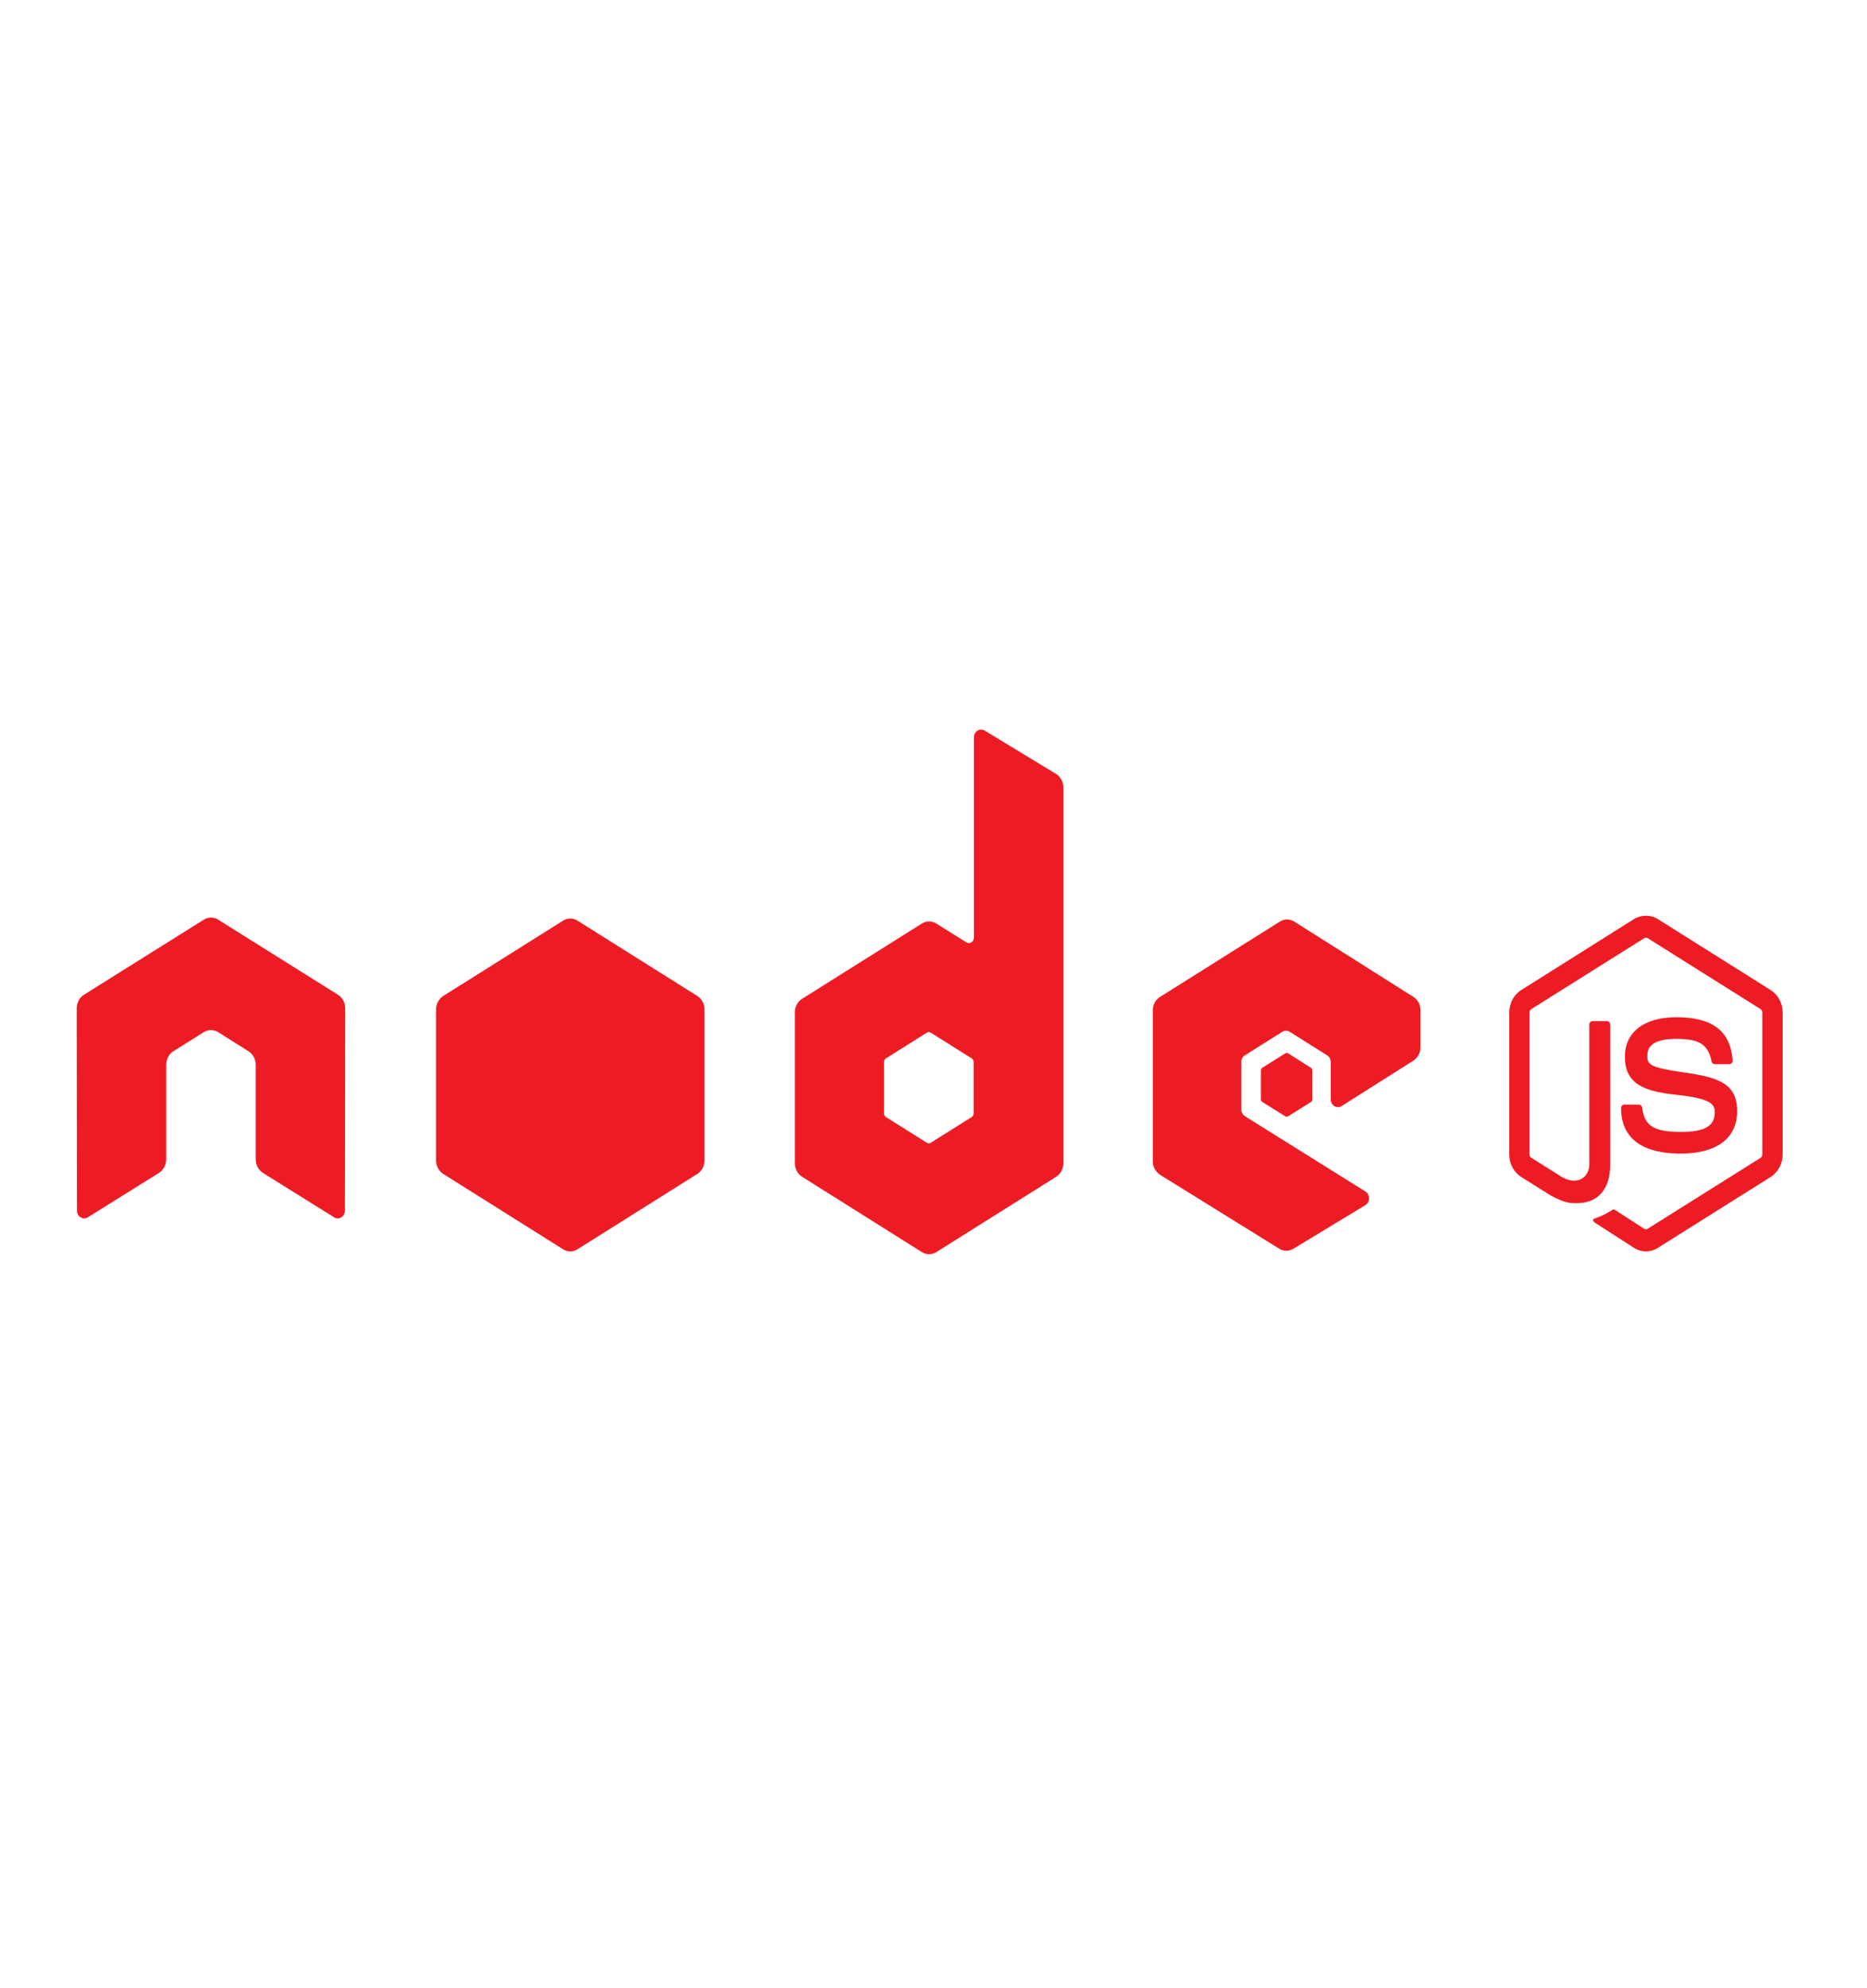 <svg width="31" height="33" viewBox="0 0 31 33" fill="none" xmlns="http://www.w3.org/2000/svg">
<g id="Node Js">
<path id="Vector" d="M27.329 20.77C27.261 20.77 27.193 20.751 27.133 20.713L26.506 20.309C26.413 20.253 26.458 20.232 26.489 20.221C26.614 20.173 26.64 20.162 26.773 20.081C26.786 20.072 26.805 20.075 26.819 20.084L27.3 20.395C27.317 20.406 27.342 20.406 27.358 20.395L29.234 19.217C29.251 19.206 29.262 19.184 29.262 19.162V16.805C29.262 16.782 29.251 16.761 29.233 16.749L27.359 15.572C27.341 15.561 27.318 15.561 27.301 15.572L25.426 16.749C25.408 16.761 25.396 16.783 25.396 16.805V19.162C25.396 19.184 25.408 19.206 25.426 19.216L25.94 19.54C26.219 19.691 26.389 19.513 26.389 19.333V17.006C26.389 16.974 26.414 16.948 26.444 16.948H26.682C26.711 16.948 26.736 16.974 26.736 17.006V19.333C26.736 19.738 26.533 19.97 26.18 19.97C26.072 19.97 25.987 19.97 25.749 19.843L25.257 19.534C25.135 19.458 25.06 19.315 25.06 19.162V16.806C25.06 16.653 25.135 16.51 25.257 16.434L27.132 15.254C27.251 15.181 27.409 15.181 27.526 15.254L29.402 16.434C29.523 16.51 29.599 16.653 29.599 16.806V19.162C29.599 19.315 29.523 19.457 29.402 19.534L27.526 20.713C27.467 20.751 27.399 20.77 27.329 20.77ZM27.909 19.147C27.088 19.147 26.916 18.737 26.916 18.393C26.916 18.36 26.94 18.334 26.97 18.334H27.213C27.24 18.334 27.262 18.355 27.267 18.384C27.303 18.653 27.412 18.788 27.909 18.788C28.304 18.788 28.472 18.691 28.472 18.462C28.472 18.331 28.424 18.233 27.81 18.168C27.297 18.112 26.98 17.989 26.98 17.542C26.98 17.13 27.299 16.884 27.833 16.884C28.434 16.884 28.732 17.111 28.769 17.599C28.77 17.615 28.765 17.631 28.755 17.644C28.744 17.655 28.73 17.663 28.715 17.663H28.472C28.446 17.663 28.424 17.643 28.419 17.616C28.36 17.334 28.218 17.243 27.833 17.243C27.402 17.243 27.352 17.407 27.352 17.529C27.352 17.678 27.411 17.721 27.993 17.805C28.57 17.888 28.844 18.005 28.844 18.446C28.844 18.892 28.503 19.147 27.909 19.147Z" fill="#ED1C24"/>
<path id="Vector_2" d="M23.468 17.604C23.541 17.557 23.587 17.471 23.587 17.378V16.772C23.587 16.679 23.542 16.593 23.468 16.546L21.491 15.297C21.417 15.25 21.325 15.25 21.25 15.297L19.261 16.547C19.187 16.593 19.141 16.68 19.141 16.773V19.272C19.141 19.366 19.188 19.453 19.263 19.5L21.239 20.725C21.312 20.771 21.401 20.771 21.475 20.727L22.67 20.003C22.708 19.98 22.732 19.937 22.732 19.89C22.732 19.843 22.709 19.799 22.671 19.776L20.67 18.526C20.633 18.502 20.61 18.459 20.61 18.413V17.629C20.61 17.582 20.633 17.539 20.67 17.516L21.293 17.125C21.33 17.102 21.376 17.102 21.413 17.125L22.036 17.516C22.073 17.54 22.096 17.582 22.096 17.629V18.245C22.096 18.292 22.119 18.336 22.156 18.359C22.194 18.382 22.239 18.382 22.277 18.358L23.468 17.604Z" fill="#ED1C24"/>
<path id="Vector_3" d="M21.341 17.483C21.355 17.474 21.373 17.474 21.387 17.483L21.768 17.723C21.783 17.732 21.791 17.749 21.791 17.767V18.246C21.791 18.264 21.783 18.281 21.768 18.29L21.387 18.529C21.373 18.538 21.355 18.538 21.341 18.529L20.959 18.29C20.945 18.281 20.936 18.264 20.936 18.246V17.767C20.936 17.749 20.945 17.732 20.959 17.723L21.341 17.483Z" fill="#ED1C24"/>
<path id="Vector_4" d="M16.165 18.483C16.165 18.507 16.154 18.528 16.135 18.54L15.452 18.969C15.434 18.98 15.411 18.98 15.392 18.969L14.709 18.54C14.691 18.528 14.679 18.507 14.679 18.483V17.625C14.679 17.602 14.691 17.58 14.709 17.568L15.392 17.139C15.411 17.127 15.434 17.127 15.453 17.139L16.136 17.568C16.154 17.58 16.166 17.602 16.166 17.625V18.483H16.165ZM16.35 12.126C16.313 12.103 16.267 12.104 16.23 12.127C16.194 12.151 16.171 12.194 16.171 12.24V15.562C16.171 15.595 16.155 15.625 16.129 15.641C16.103 15.658 16.071 15.658 16.045 15.641L15.547 15.329C15.473 15.282 15.381 15.282 15.307 15.329L13.318 16.578C13.243 16.625 13.198 16.712 13.198 16.805V19.305C13.198 19.398 13.243 19.485 13.318 19.532L15.307 20.782C15.381 20.829 15.473 20.829 15.547 20.782L17.537 19.532C17.611 19.485 17.657 19.398 17.657 19.305V13.073C17.657 12.979 17.61 12.891 17.534 12.845L16.35 12.126Z" fill="#ED1C24"/>
<path id="Vector_5" d="M9.349 15.281C9.423 15.234 9.515 15.234 9.589 15.281L11.578 16.531C11.653 16.577 11.698 16.664 11.698 16.757V19.258C11.698 19.351 11.653 19.438 11.578 19.485L9.589 20.735C9.515 20.782 9.423 20.782 9.349 20.735L7.36 19.485C7.286 19.438 7.24 19.351 7.24 19.258V16.757C7.24 16.664 7.286 16.577 7.36 16.531L9.349 15.281Z" fill="#ED1C24"/>
<path id="Vector_6" d="M5.732 16.738C5.732 16.643 5.686 16.557 5.612 16.511L3.623 15.265C3.589 15.243 3.551 15.232 3.513 15.23H3.493C3.455 15.232 3.417 15.243 3.383 15.265L1.394 16.511C1.32 16.557 1.274 16.643 1.274 16.738L1.278 20.092C1.278 20.139 1.301 20.182 1.338 20.205C1.375 20.229 1.421 20.229 1.458 20.205L2.639 19.468C2.714 19.42 2.76 19.335 2.76 19.241V17.674C2.76 17.581 2.805 17.494 2.879 17.448L3.383 17.132C3.42 17.108 3.461 17.097 3.503 17.097C3.544 17.097 3.586 17.108 3.623 17.132L4.125 17.448C4.2 17.494 4.246 17.581 4.246 17.674V19.241C4.246 19.335 4.292 19.42 4.366 19.468L5.548 20.205C5.585 20.229 5.631 20.229 5.668 20.205C5.704 20.182 5.727 20.139 5.727 20.092L5.732 16.738Z" fill="#ED1C24"/>
</g>
</svg>
